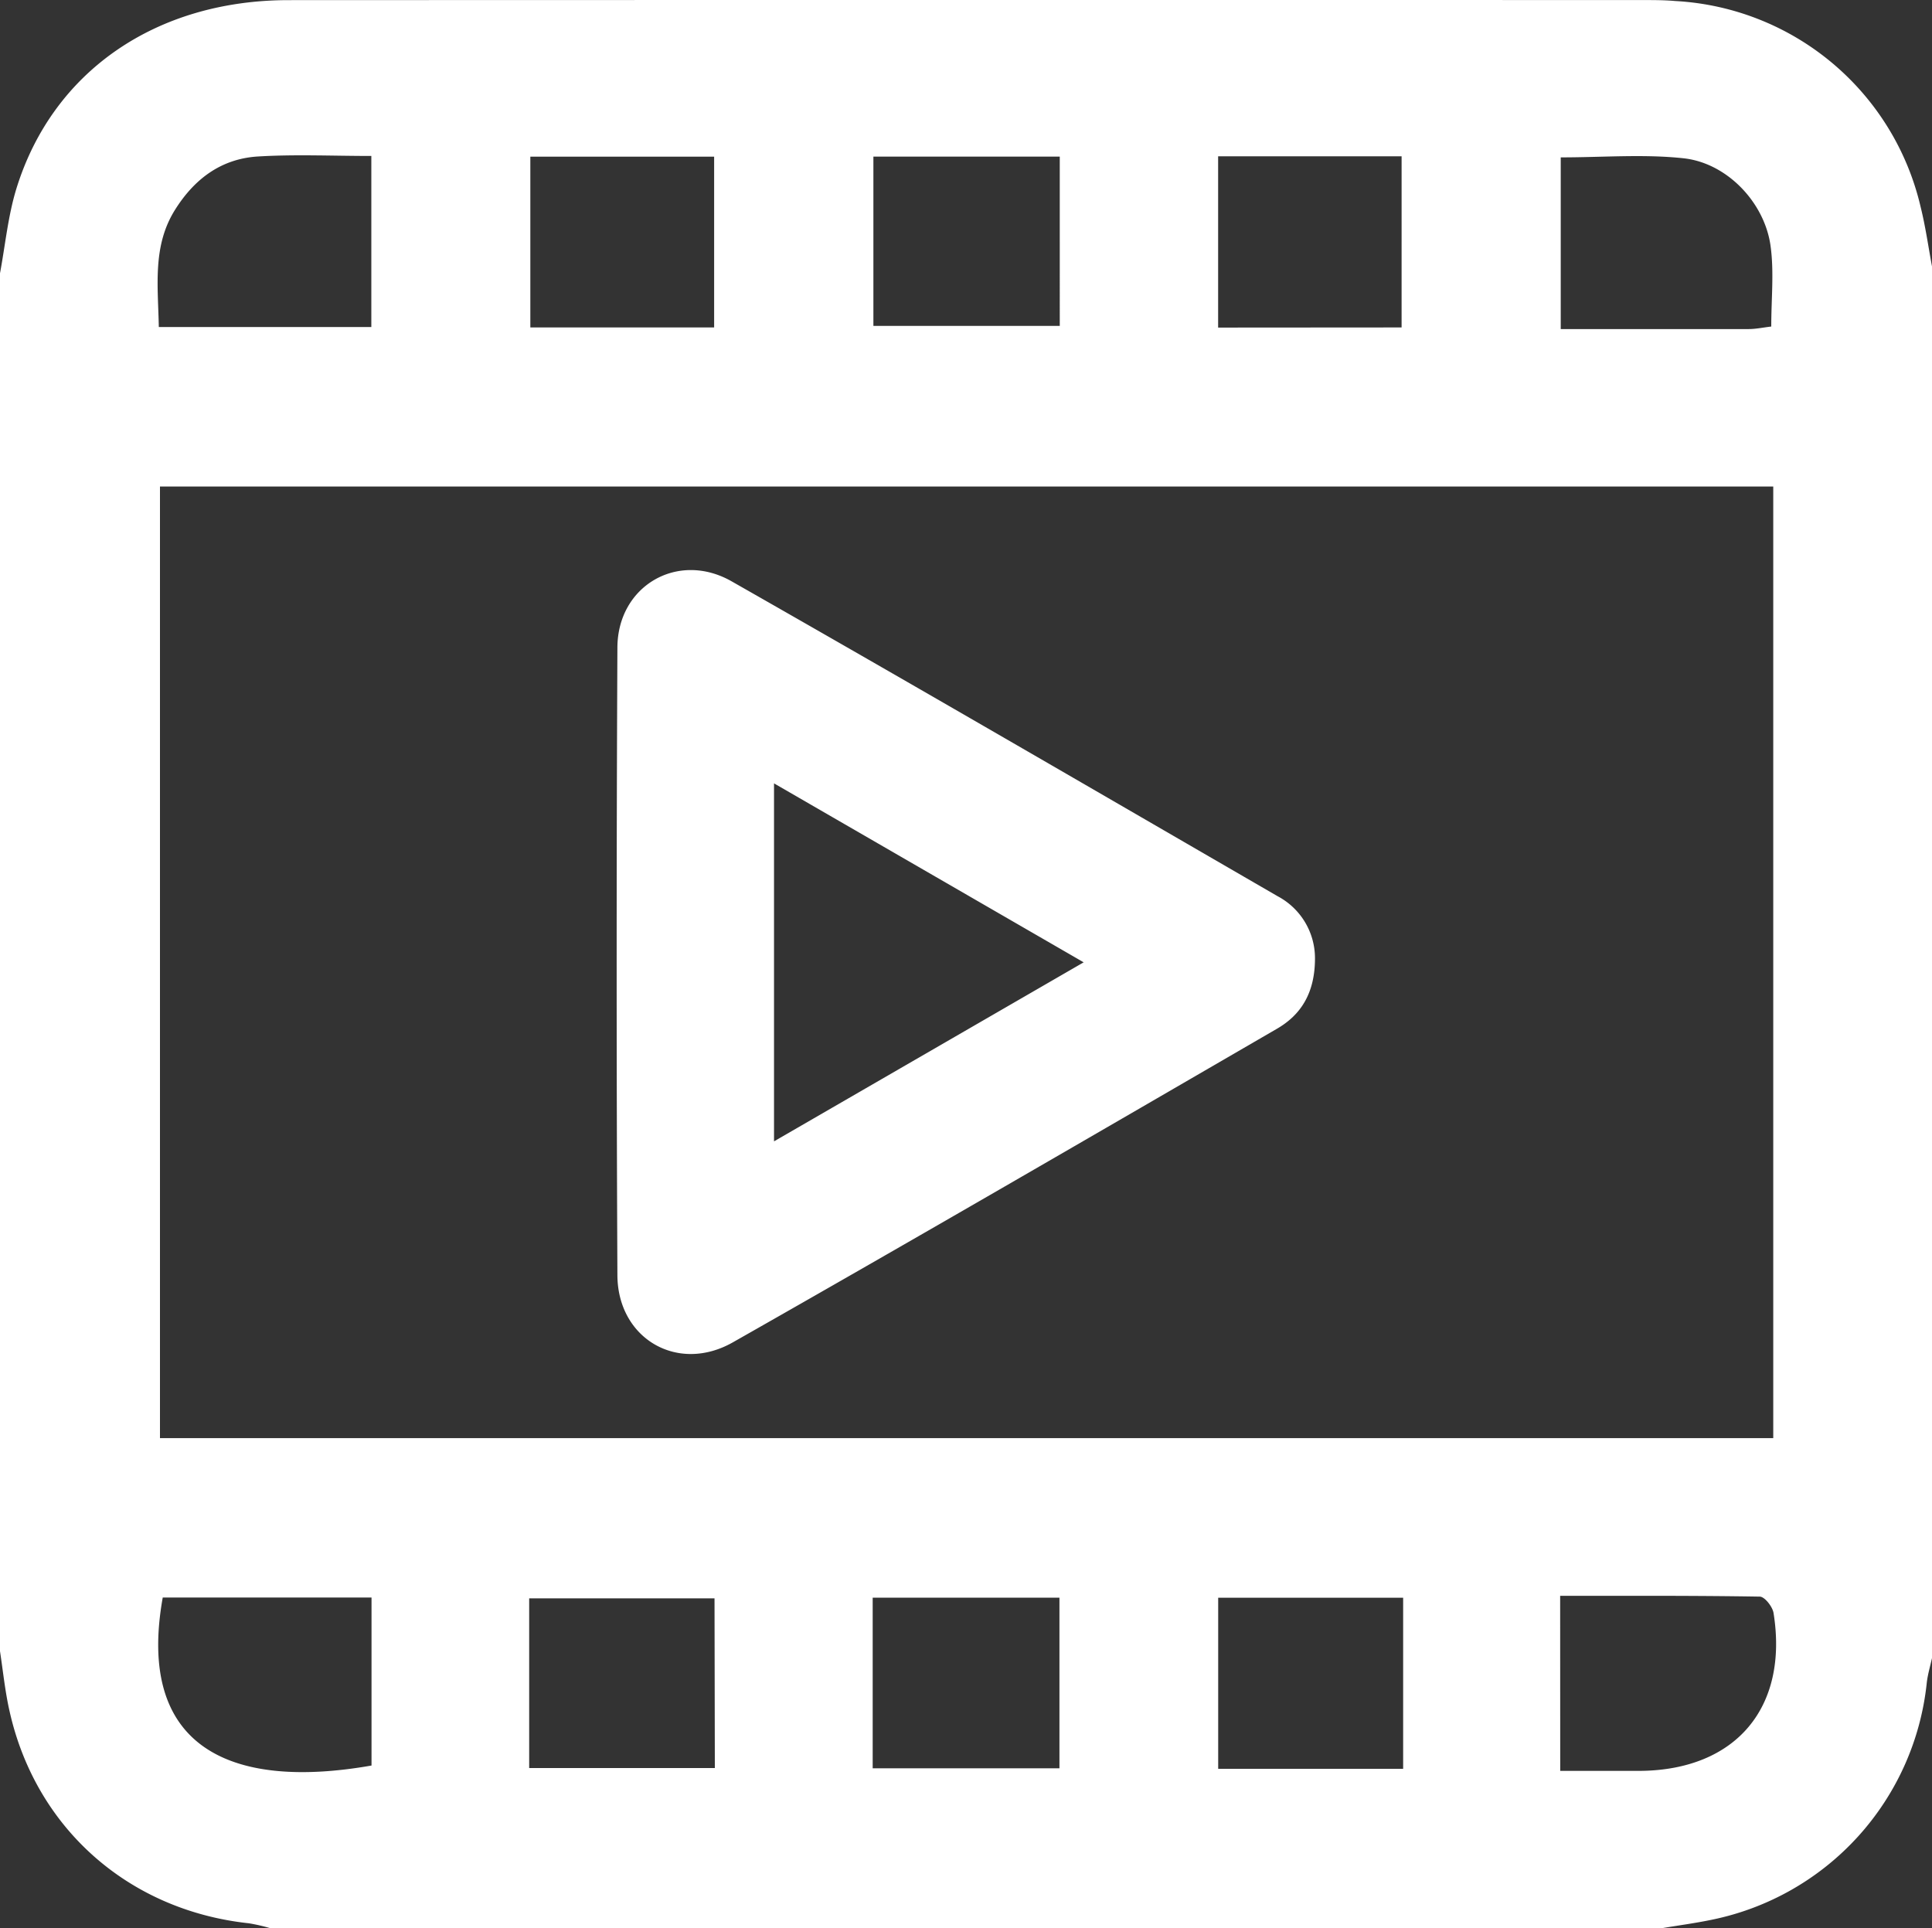 <svg xmlns="http://www.w3.org/2000/svg" viewBox="0 0 300 299.44"><rect x="0" y="0" width="300" height="299.44" fill="#333333" stroke="none"/><title>video</title><path d="M258,300H42a27.82,27.82,0,0,0-3.34-.77c-18.68-2-33.13-14.75-37.19-33-.68-3-1-6.17-1.47-9.26V43c.82-4.38,1.24-8.89,2.54-13.13C8.16,11.65,24.22.58,44.84.58Q150,.54,255.15.57c1.66,0,3.33,0,5,.15a41.43,41.43,0,0,1,38.09,32c.75,3,1.19,6.17,1.77,9.26V258c-.28,1.28-.67,2.56-.82,3.86a42,42,0,0,1-33.4,36.82C263.21,299.22,260.59,299.56,258,300ZM275.35,76.11H24.84V223.89H275.35ZM25.27,248.64c-4.11,23,10.15,30,32.42,26.09V248.64Zm217,26.92c4.52,0,8.49,0,12.46,0,14.81-.15,23-9.83,20.67-24.49-.15-1-1.38-2.56-2.14-2.57-10.26-.17-20.53-.12-31-.12ZM57.66,51.34V24.78c-6,0-11.84-.27-17.6.08s-9.92,3.54-12.9,8.31c-3.5,5.6-2.62,11.76-2.5,18.17Zm184.69.32c10,0,19.59,0,29.19,0,1.13,0,2.26-.25,3.5-.39,0-4.33.45-8.5-.11-12.53-.93-6.75-6.77-12.87-13.5-13.6-6.2-.67-12.52-.14-19.08-.14Zm-106.84,197v26.5h29v-26.5Zm-24.56.11H82.17v26.35H111Zm106.93-.1H189.16v26.57h28.72ZM164.56,24.88H135.62V51.17h28.94ZM110.89,51.41V24.89H82.35V51.41Zm106.75,0V24.83H189.15v26.6Z" transform="translate(0 -0.56)" style="fill:#fff"/><path d="M204.19,149.37c0,5.33-2.12,8.79-6,11C170.1,176.67,142,193,113.82,209c-8.6,4.9-17.91-.57-17.95-10.42q-.23-48.75,0-97.49c.05-9.55,9.37-15,17.71-10.27C142,107,170.16,123.39,198.4,139.74A10.89,10.89,0,0,1,204.19,149.37Zm-84-27.16V177.8L168.27,150Z" transform="translate(0 -0.56)" style="fill:#fff"/></svg>